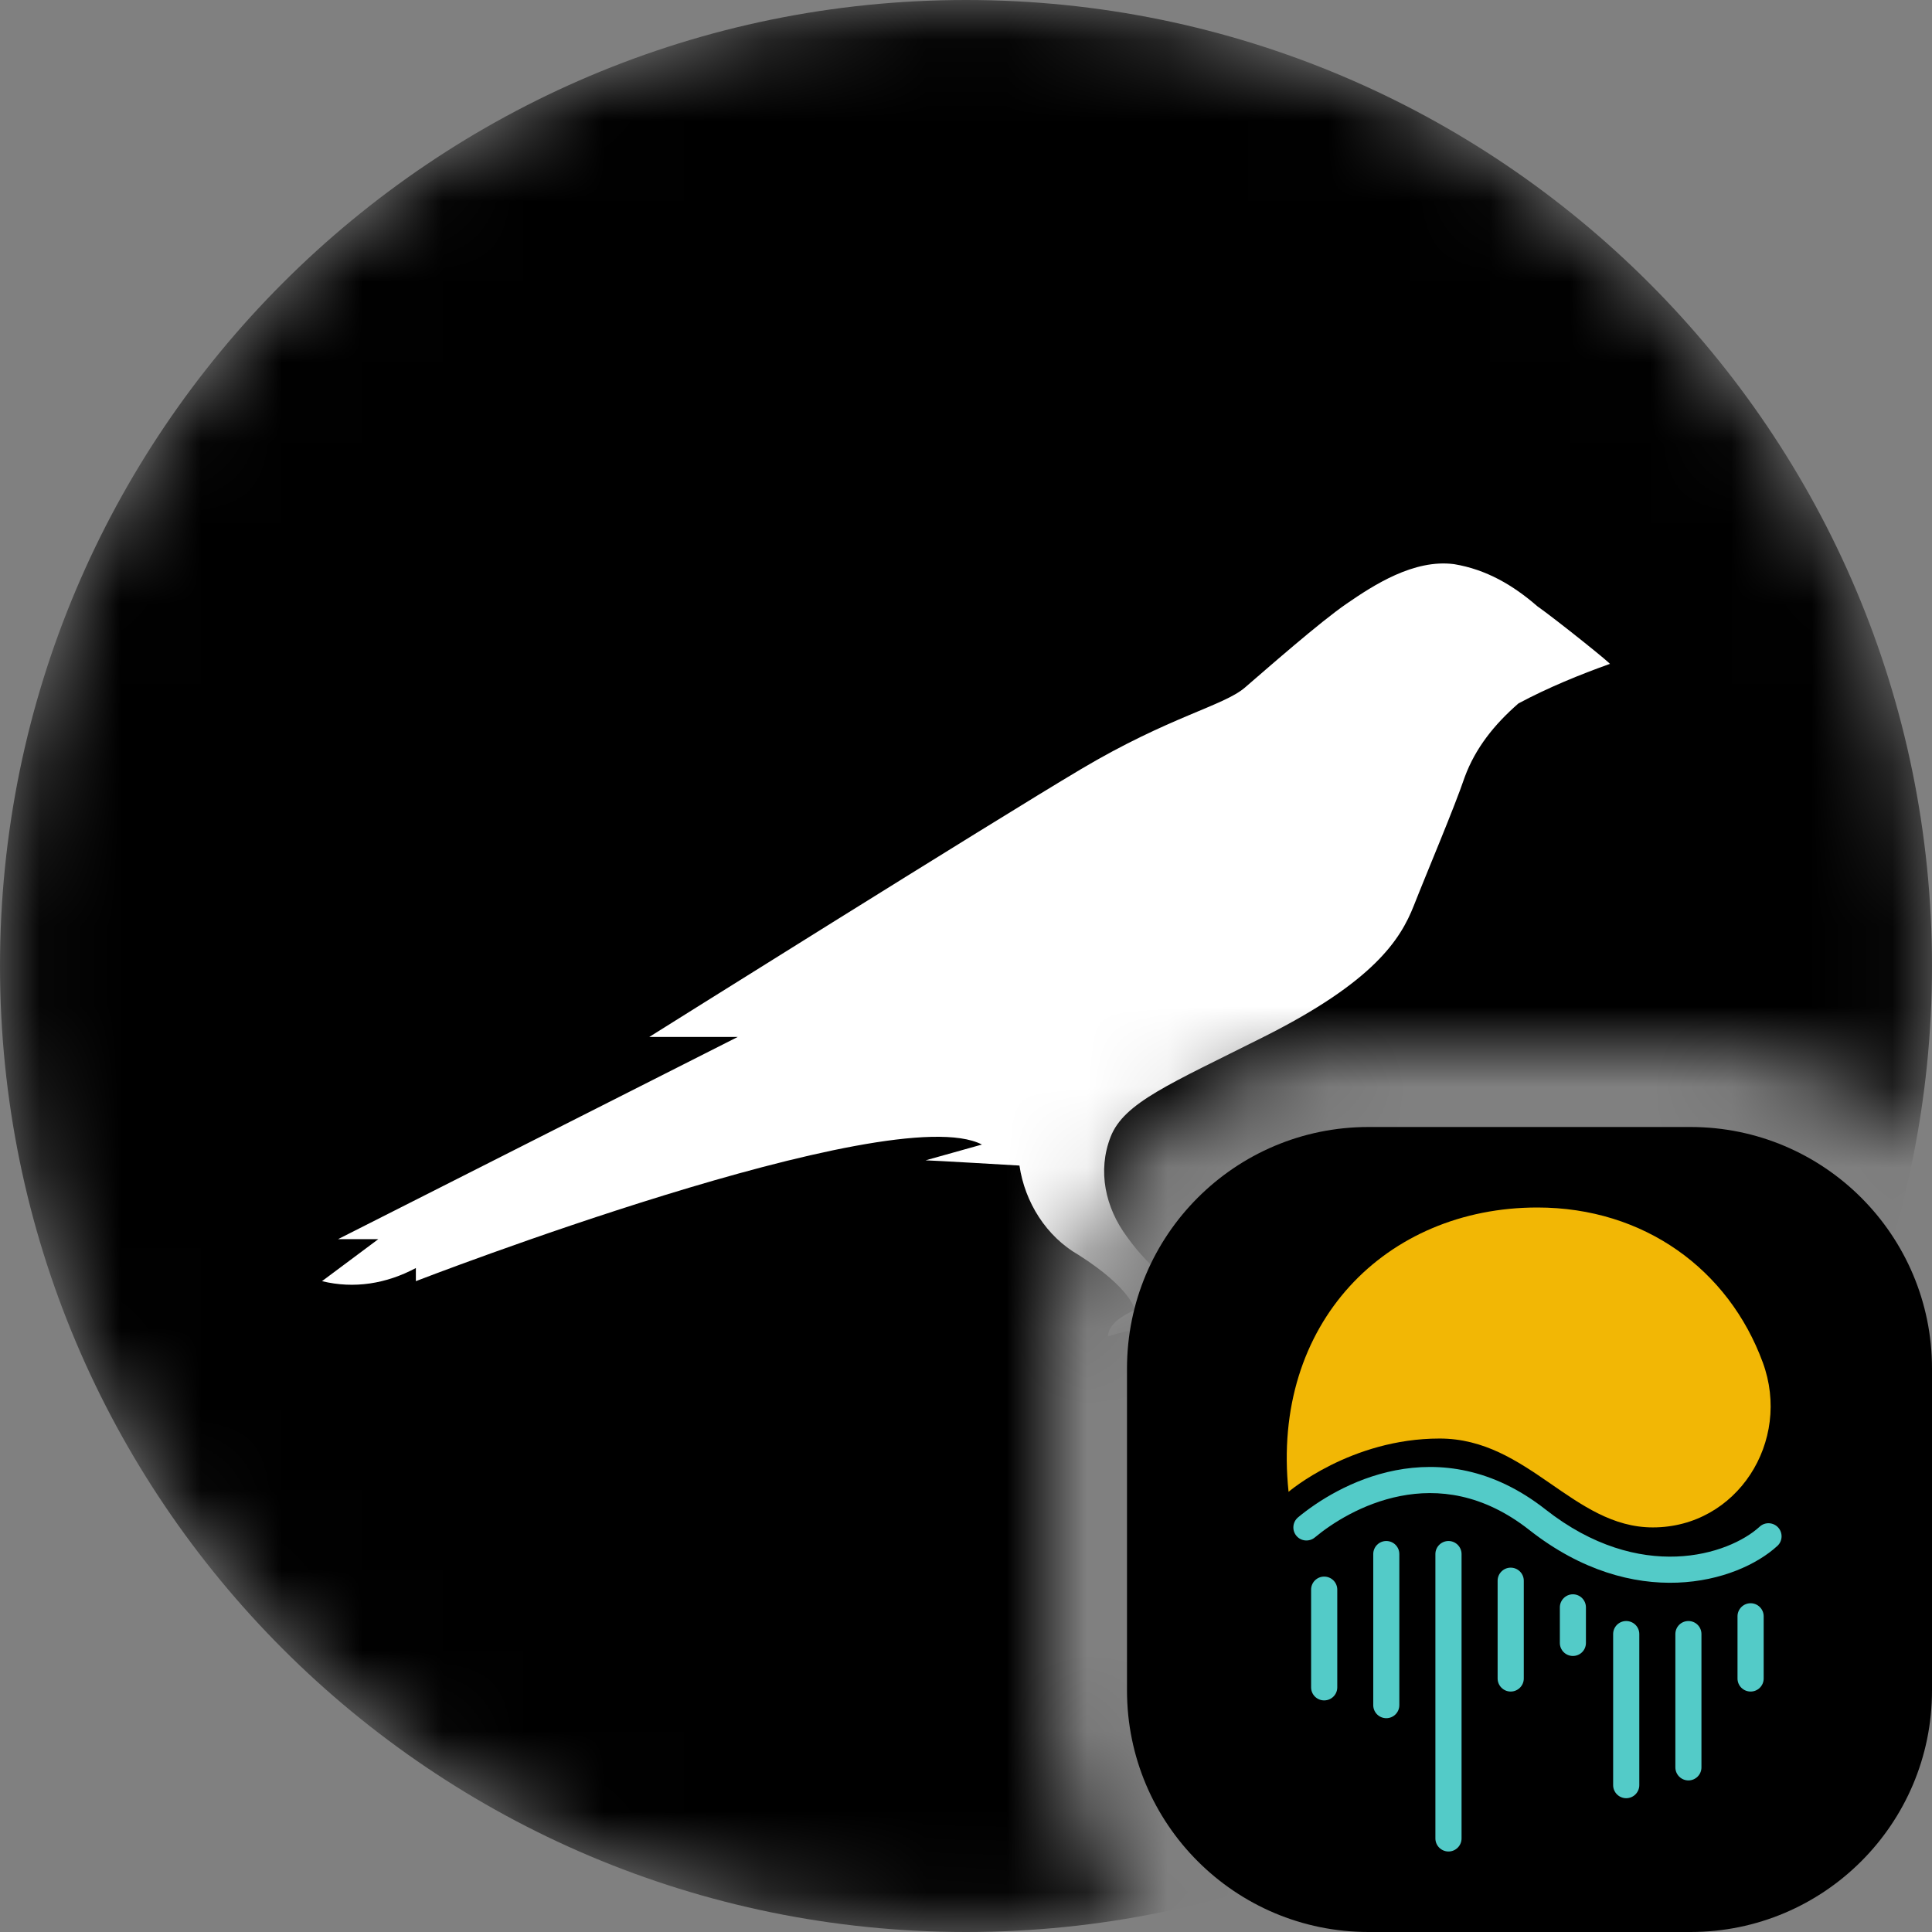 <svg width="24" height="24" viewBox="0 0 24 24" fill="none" xmlns="http://www.w3.org/2000/svg">
<rect x="0" y="0" width="24" height="24" fill="#808080" stroke="none"/>
<mask id="mask0_17144_152746" style="mask-type:alpha" x="0" y="0" width="24" height="24">
<path d="M24 12C24 5.373 18.627 0 12 0C5.372 0 0 5.371 0 12C0 18.629 5.373 24 12 24C12.734 24 13.453 23.934 14.151 23.808C13.439 23.086 13 22.094 13 21V17C13 14.791 14.791 13 17 13H21C22.094 13 23.086 13.439 23.808 14.151C23.934 13.453 24 12.734 24 12Z" fill="black"/>
</mask>
<g mask="url(#mask0_17144_152746)">
<path d="M12 0C18.627 0 24 5.373 24 12C24 18.627 18.627 24 12 24C5.373 24 0 18.629 0 12C0 5.371 5.372 0 12 0Z" fill="black"/>
<path d="M19.096 7.53C18.796 7.269 18.463 7.074 18.063 7.008C17.563 6.943 17.063 7.269 16.73 7.498C16.397 7.726 15.73 8.313 15.464 8.542C15.197 8.77 14.53 8.901 13.431 9.553C12.331 10.206 8.066 12.881 8.066 12.881H9.165L4.2 15.393H4.7L4 15.915C4.4 16.013 4.8 15.947 5.166 15.752V15.915C5.166 15.915 11.065 13.631 12.198 14.218L11.498 14.414C11.565 14.414 12.664 14.479 12.664 14.479C12.731 14.936 12.998 15.36 13.398 15.589C14.064 16.013 14.097 16.274 14.097 16.274C14.097 16.274 13.764 16.404 13.764 16.6C14.397 16.404 15.064 16.404 15.664 16.6C15.664 16.6 15.63 16.404 15.164 16.274C14.697 16.078 14.297 15.784 13.997 15.36C13.731 15.001 13.631 14.545 13.797 14.121C13.964 13.696 14.53 13.468 15.697 12.881C17.063 12.196 17.396 11.674 17.563 11.25C17.73 10.825 18.063 10.043 18.196 9.651C18.329 9.292 18.563 8.999 18.863 8.738C19.229 8.542 19.629 8.379 19.996 8.248C20.062 8.281 19.329 7.694 19.096 7.53Z" fill="white"/>
</g>
<path d="M14 17C14 15.343 15.343 14 17 14H21C22.657 14 24 15.343 24 17V21C24 22.657 22.657 24 21 24H17C15.343 24 14 22.657 14 21V17Z" fill="black"/>
<path fill-rule="evenodd" clip-rule="evenodd" d="M21.747 19.916C21.836 19.916 21.909 19.989 21.909 20.078V20.851C21.909 20.941 21.836 21.013 21.747 21.013C21.657 21.013 21.584 20.941 21.584 20.851V20.078C21.584 19.989 21.657 19.916 21.747 19.916ZM20.201 20.137C20.291 20.137 20.364 20.209 20.364 20.299V22.176C20.364 22.265 20.291 22.338 20.201 22.338C20.112 22.338 20.039 22.265 20.039 22.176V20.299C20.039 20.209 20.112 20.137 20.201 20.137ZM20.974 20.137C21.064 20.137 21.136 20.209 21.136 20.299V21.955C21.136 22.044 21.064 22.117 20.974 22.117C20.884 22.117 20.812 22.044 20.812 21.955V20.299C20.812 20.209 20.884 20.137 20.974 20.137Z" fill="#53CBC8"/>
<path fill-rule="evenodd" clip-rule="evenodd" d="M17.221 19.143C17.311 19.143 17.383 19.216 17.383 19.305V21.182C17.383 21.271 17.311 21.344 17.221 21.344C17.131 21.344 17.059 21.271 17.059 21.182V19.305C17.059 19.216 17.131 19.143 17.221 19.143ZM17.994 19.143C18.083 19.143 18.156 19.216 18.156 19.305V22.838C18.156 22.927 18.083 23 17.994 23C17.904 23 17.831 22.927 17.831 22.838V19.305C17.831 19.216 17.904 19.143 17.994 19.143ZM18.766 19.474C18.856 19.474 18.929 19.547 18.929 19.636V20.851C18.929 20.94 18.856 21.013 18.766 21.013C18.677 21.013 18.604 20.94 18.604 20.851V19.636C18.604 19.547 18.677 19.474 18.766 19.474ZM19.539 19.805C19.629 19.805 19.701 19.878 19.701 19.968V20.409C19.701 20.499 19.629 20.571 19.539 20.571C19.45 20.571 19.377 20.499 19.377 20.409V19.968C19.377 19.878 19.45 19.805 19.539 19.805Z" fill="#53CBC8"/>
<path fill-rule="evenodd" clip-rule="evenodd" d="M16.449 19.585C16.539 19.585 16.612 19.657 16.612 19.747V20.961C16.612 21.051 16.539 21.123 16.449 21.123C16.36 21.123 16.287 21.051 16.287 20.961V19.747C16.287 19.657 16.36 19.585 16.449 19.585Z" fill="#53CBC8"/>
<path fill-rule="evenodd" clip-rule="evenodd" d="M17.397 18.584C16.924 18.676 16.54 18.926 16.333 19.099C16.264 19.156 16.161 19.147 16.104 19.078C16.047 19.009 16.056 18.907 16.125 18.849C16.359 18.655 16.791 18.371 17.335 18.265C17.885 18.158 18.541 18.234 19.199 18.751C20.373 19.674 21.476 19.316 21.859 18.965C21.925 18.904 22.028 18.909 22.089 18.975C22.149 19.041 22.145 19.144 22.079 19.204C21.579 19.663 20.297 20.027 18.999 19.007C18.421 18.552 17.862 18.493 17.397 18.584Z" fill="#53CBC8"/>
<path d="M21.898 16.925C22.259 17.905 21.578 18.974 20.532 18.974C19.539 18.974 18.987 17.87 17.883 17.87C16.779 17.87 16.007 18.532 16.007 18.532C15.786 16.435 17.221 15 19.098 15C20.424 15 21.474 15.771 21.898 16.925Z" fill="#F2B705"/>
</svg>
